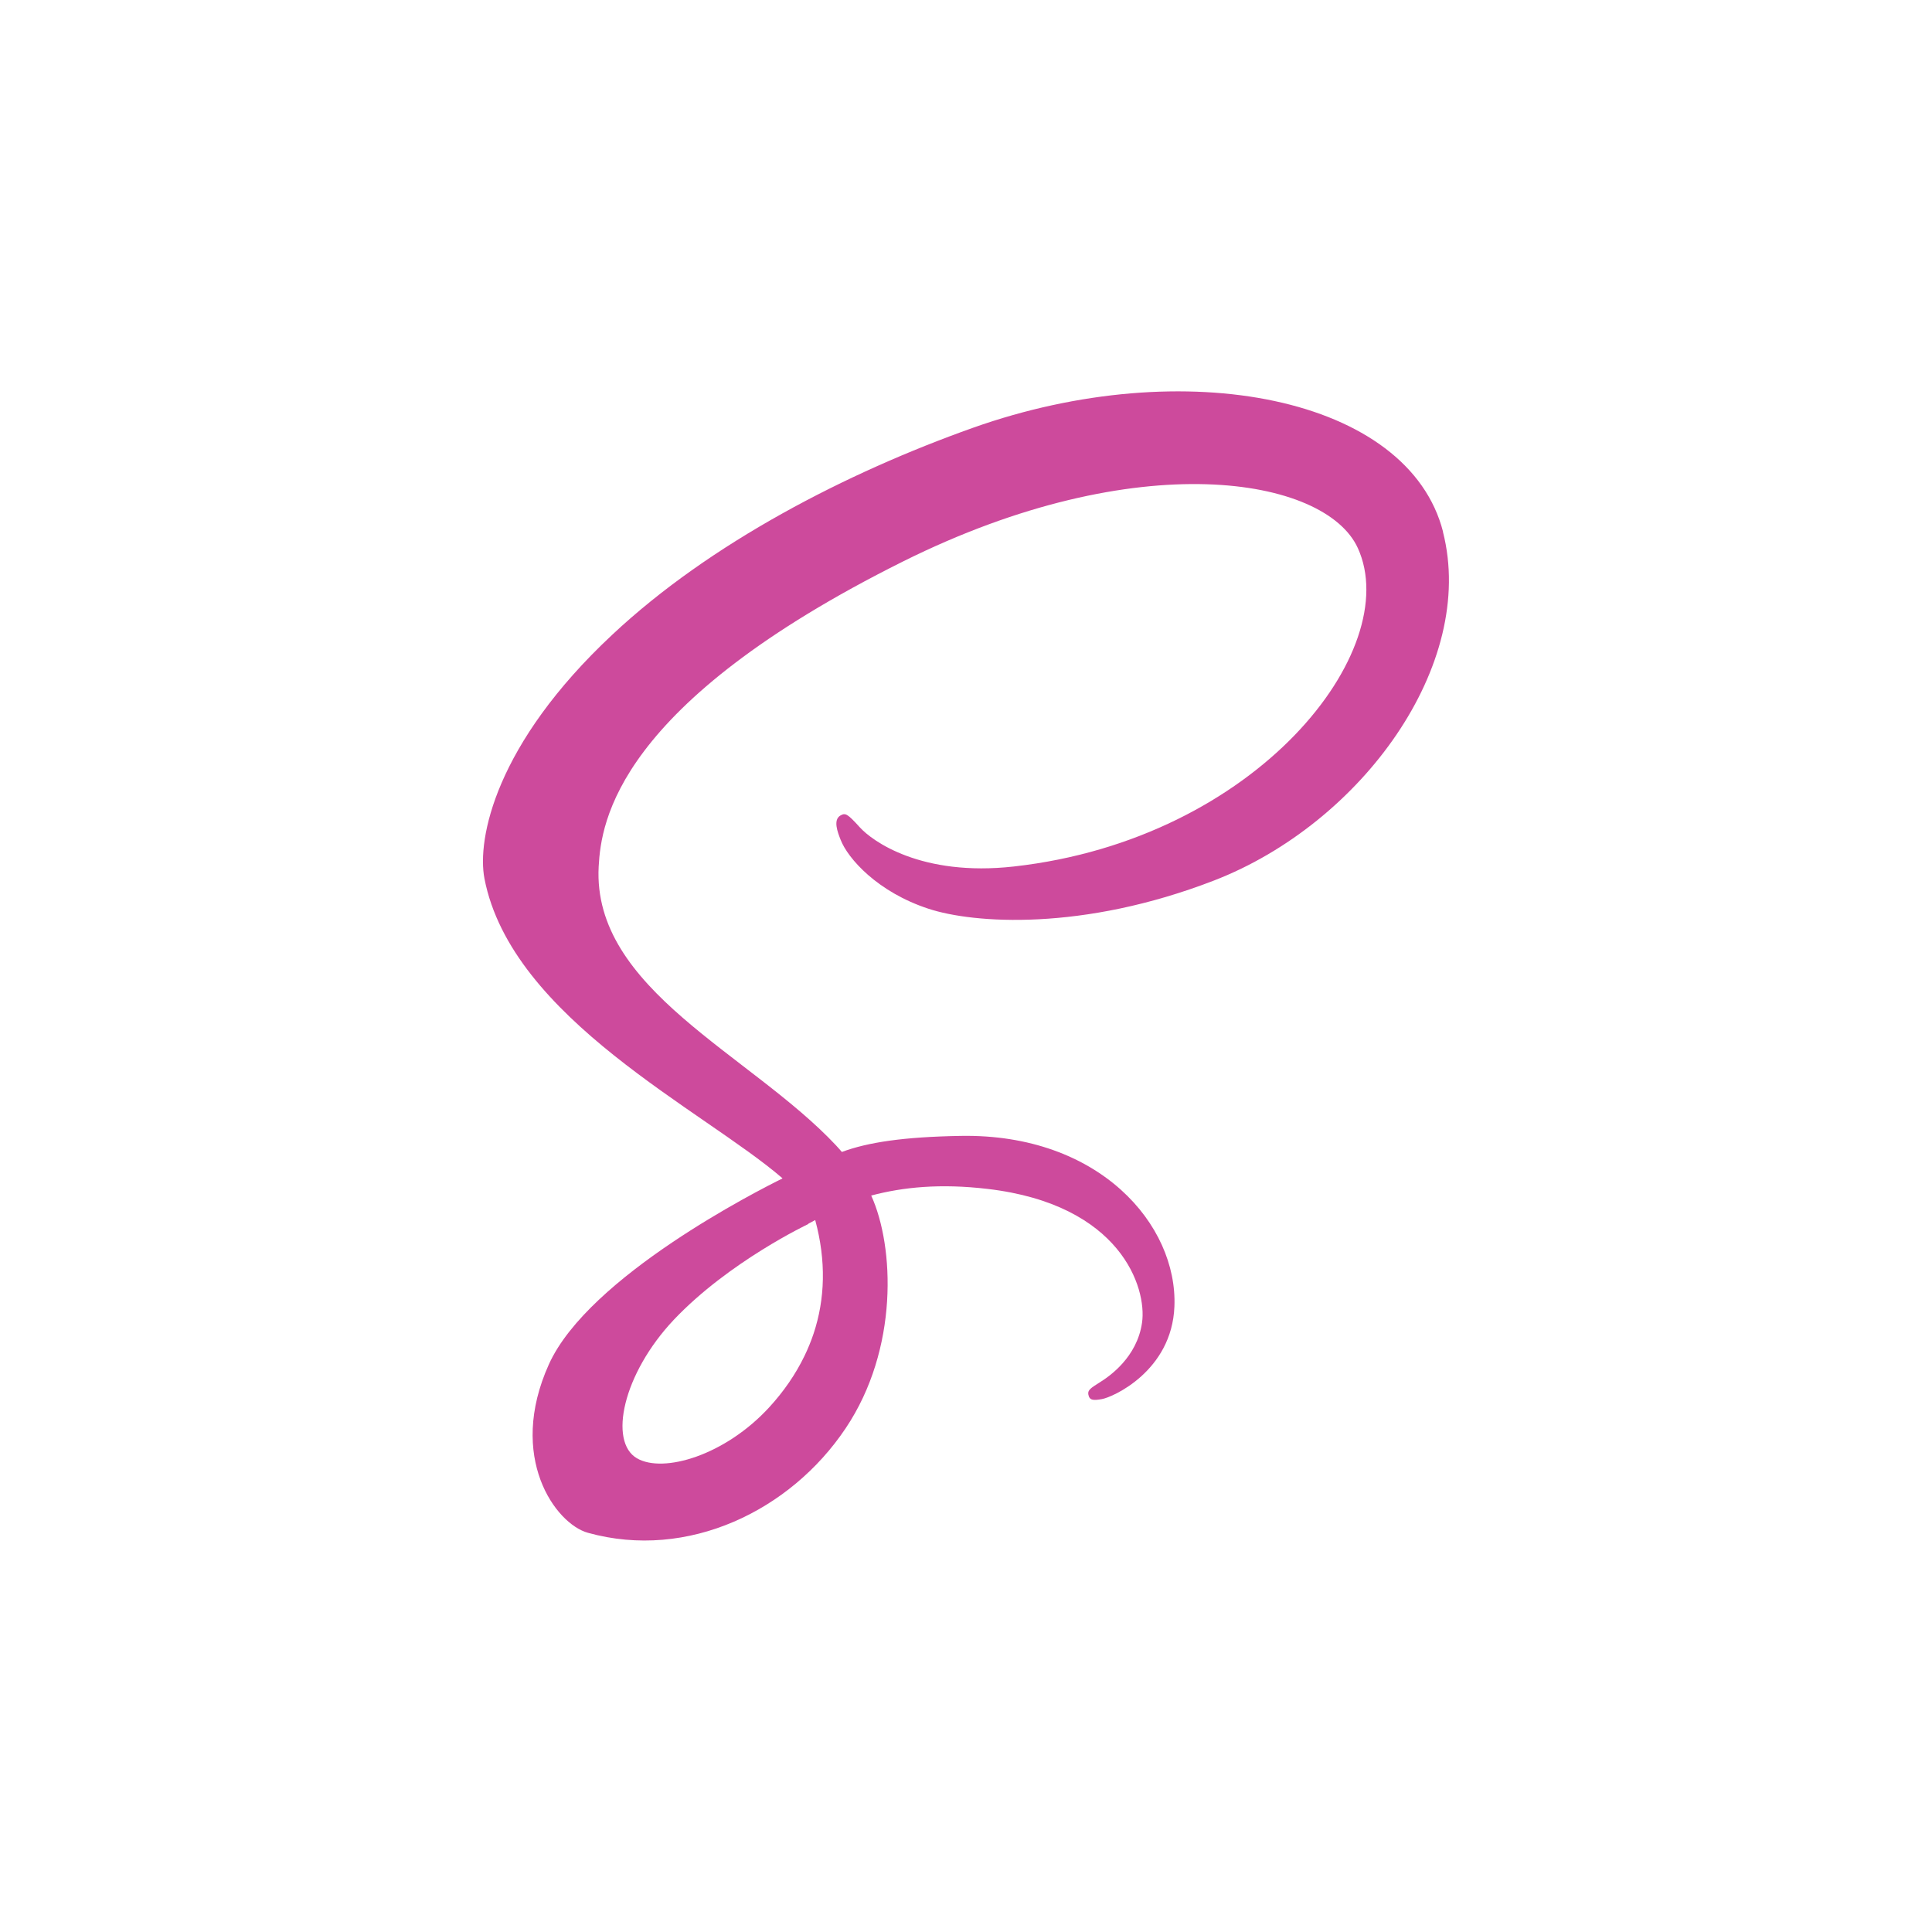 <?xml version="1.0" encoding="UTF-8" standalone="no"?>
<svg
   id="svg3810"
   height="16"
   width="16"
   version="1.1"
   sodipodi:docname="text-x-sass.svg"
   inkscape:version="1.4 (e7c3feb100, 2024-10-09)"
   xmlns:inkscape="http://www.inkscape.org/namespaces/inkscape"
   xmlns:sodipodi="http://sodipodi.sourceforge.net/DTD/sodipodi-0.dtd"
   xmlns:xlink="http://www.w3.org/1999/xlink"
   xmlns="http://www.w3.org/2000/svg"
   xmlns:svg="http://www.w3.org/2000/svg"
   xmlns:rdf="http://www.w3.org/1999/02/22-rdf-syntax-ns#"
   xmlns:cc="http://creativecommons.org/ns#"
   xmlns:dc="http://purl.org/dc/elements/1.1/">
  <sodipodi:namedview
     id="namedview1"
     pagecolor="#ffffff"
     bordercolor="#000000"
     borderopacity="0.25"
     inkscape:showpageshadow="2"
     inkscape:pageopacity="0.0"
     inkscape:pagecheckerboard="0"
     inkscape:deskcolor="#d1d1d1"
     inkscape:zoom="70.75"
     inkscape:cx="8"
     inkscape:cy="8"
     inkscape:current-layer="svg3810" />
  <defs
     id="defs3812">
    <linearGradient
       gradientTransform="matrix(0.243,0,0,0.351,2.162,-0.432)"
       gradientUnits="userSpaceOnUse"
       xlink:href="#linearGradient3977"
       id="linearGradient3988"
       y2="41.077"
       x2="24"
       y1="6.923"
       x1="24" />
    <linearGradient
       id="linearGradient3977">
      <stop
         offset="0"
         style="stop-color:#ffffff;stop-opacity:1"
         id="stop3979" />
      <stop
         offset="0"
         style="stop-color:#ffffff;stop-opacity:0.235"
         id="stop3981" />
      <stop
         offset="1"
         style="stop-color:#ffffff;stop-opacity:0.157"
         id="stop3983" />
      <stop
         offset="1"
         style="stop-color:#ffffff;stop-opacity:0.392"
         id="stop3985" />
    </linearGradient>
    <linearGradient
       id="linearGradient3600">
      <stop
         offset="0"
         style="stop-color:#f4f4f4;stop-opacity:1"
         id="stop3602" />
      <stop
         offset="1"
         style="stop-color:#dbdbdb;stop-opacity:1"
         id="stop3604" />
    </linearGradient>
    <linearGradient
       gradientTransform="matrix(0.286,0,0,0.304,1.143,0.233)"
       gradientUnits="userSpaceOnUse"
       xlink:href="#linearGradient3600"
       id="linearGradient3806"
       y2="47.013"
       x2="25.132"
       y1="0.985"
       x1="25.132" />
    <linearGradient
       id="linearGradient3104-9">
      <stop
         offset="0"
         style="stop-color:#000000;stop-opacity:0.34"
         id="stop3106-5" />
      <stop
         offset="1"
         style="stop-color:#000000;stop-opacity:0.247"
         id="stop3108-5" />
    </linearGradient>
    <linearGradient
       gradientTransform="matrix(0.254,0,0,0.305,19.129,-0.685)"
       gradientUnits="userSpaceOnUse"
       xlink:href="#linearGradient3104-9"
       id="linearGradient3019"
       y2="2.906"
       x2="-51.786"
       y1="50.786"
       x1="-51.786" />
  </defs>
  <path
     id="path3402"
     style="fill:#cd4a9c;fill-opacity:1;fill-rule:nonzero;stroke:none"
     d="m 6.751,10.103 c 0.092,0.339 0.082,0.655 -0.013,0.941 -0.011,0.032 -0.022,0.063 -0.035,0.094 -0.013,0.031 -0.026,0.062 -0.041,0.092 -0.073,0.151 -0.171,0.293 -0.291,0.424 -0.366,0.399 -0.877,0.55 -1.096,0.423 C 5.039,11.94 5.157,11.378 5.581,10.929 6.038,10.447 6.694,10.137 6.694,10.137 l -0.001,-0.002 c 0.019,-0.01 0.038,-0.021 0.058,-0.031 z M 11.951,4.405 C 11.666,3.287 9.812,2.92 8.057,3.543 7.013,3.914 5.882,4.496 5.07,5.257 4.103,6.161 3.949,6.947 4.012,7.276 4.237,8.436 5.826,9.194 6.479,9.757 l 0,0.003 c -0.193,0.095 -1.603,0.809 -1.933,1.538 -0.348,0.77 0.055,1.322 0.323,1.396 0.828,0.23 1.678,-0.184 2.134,-0.865 0.441,-0.657 0.404,-1.506 0.212,-1.928 0.264,-0.07 0.572,-0.101 0.963,-0.055 1.104,0.129 1.321,0.819 1.28,1.107 -0.041,0.289 -0.273,0.447 -0.35,0.495 -0.077,0.048 -0.101,0.065 -0.095,0.1 0.009,0.052 0.045,0.05 0.111,0.039 C 9.216,11.572 9.705,11.353 9.726,10.82 9.753,10.144 9.105,9.387 7.957,9.407 7.484,9.415 7.187,9.46 6.972,9.54 6.957,9.522 6.94,9.504 6.924,9.486 6.214,8.729 4.903,8.194 4.958,7.176 4.978,6.806 5.107,5.832 7.478,4.65 9.421,3.682 10.976,3.949 11.245,4.539 11.629,5.382 10.414,6.95 8.396,7.176 7.628,7.262 7.223,6.964 7.122,6.853 7.016,6.736 7.001,6.731 6.961,6.753 c -0.064,0.036 -0.024,0.139 0,0.2 0.06,0.157 0.307,0.435 0.729,0.573 0.371,0.122 1.273,0.188 2.364,-0.234 1.222,-0.473 2.177,-1.788 1.896,-2.887" />
</svg>

